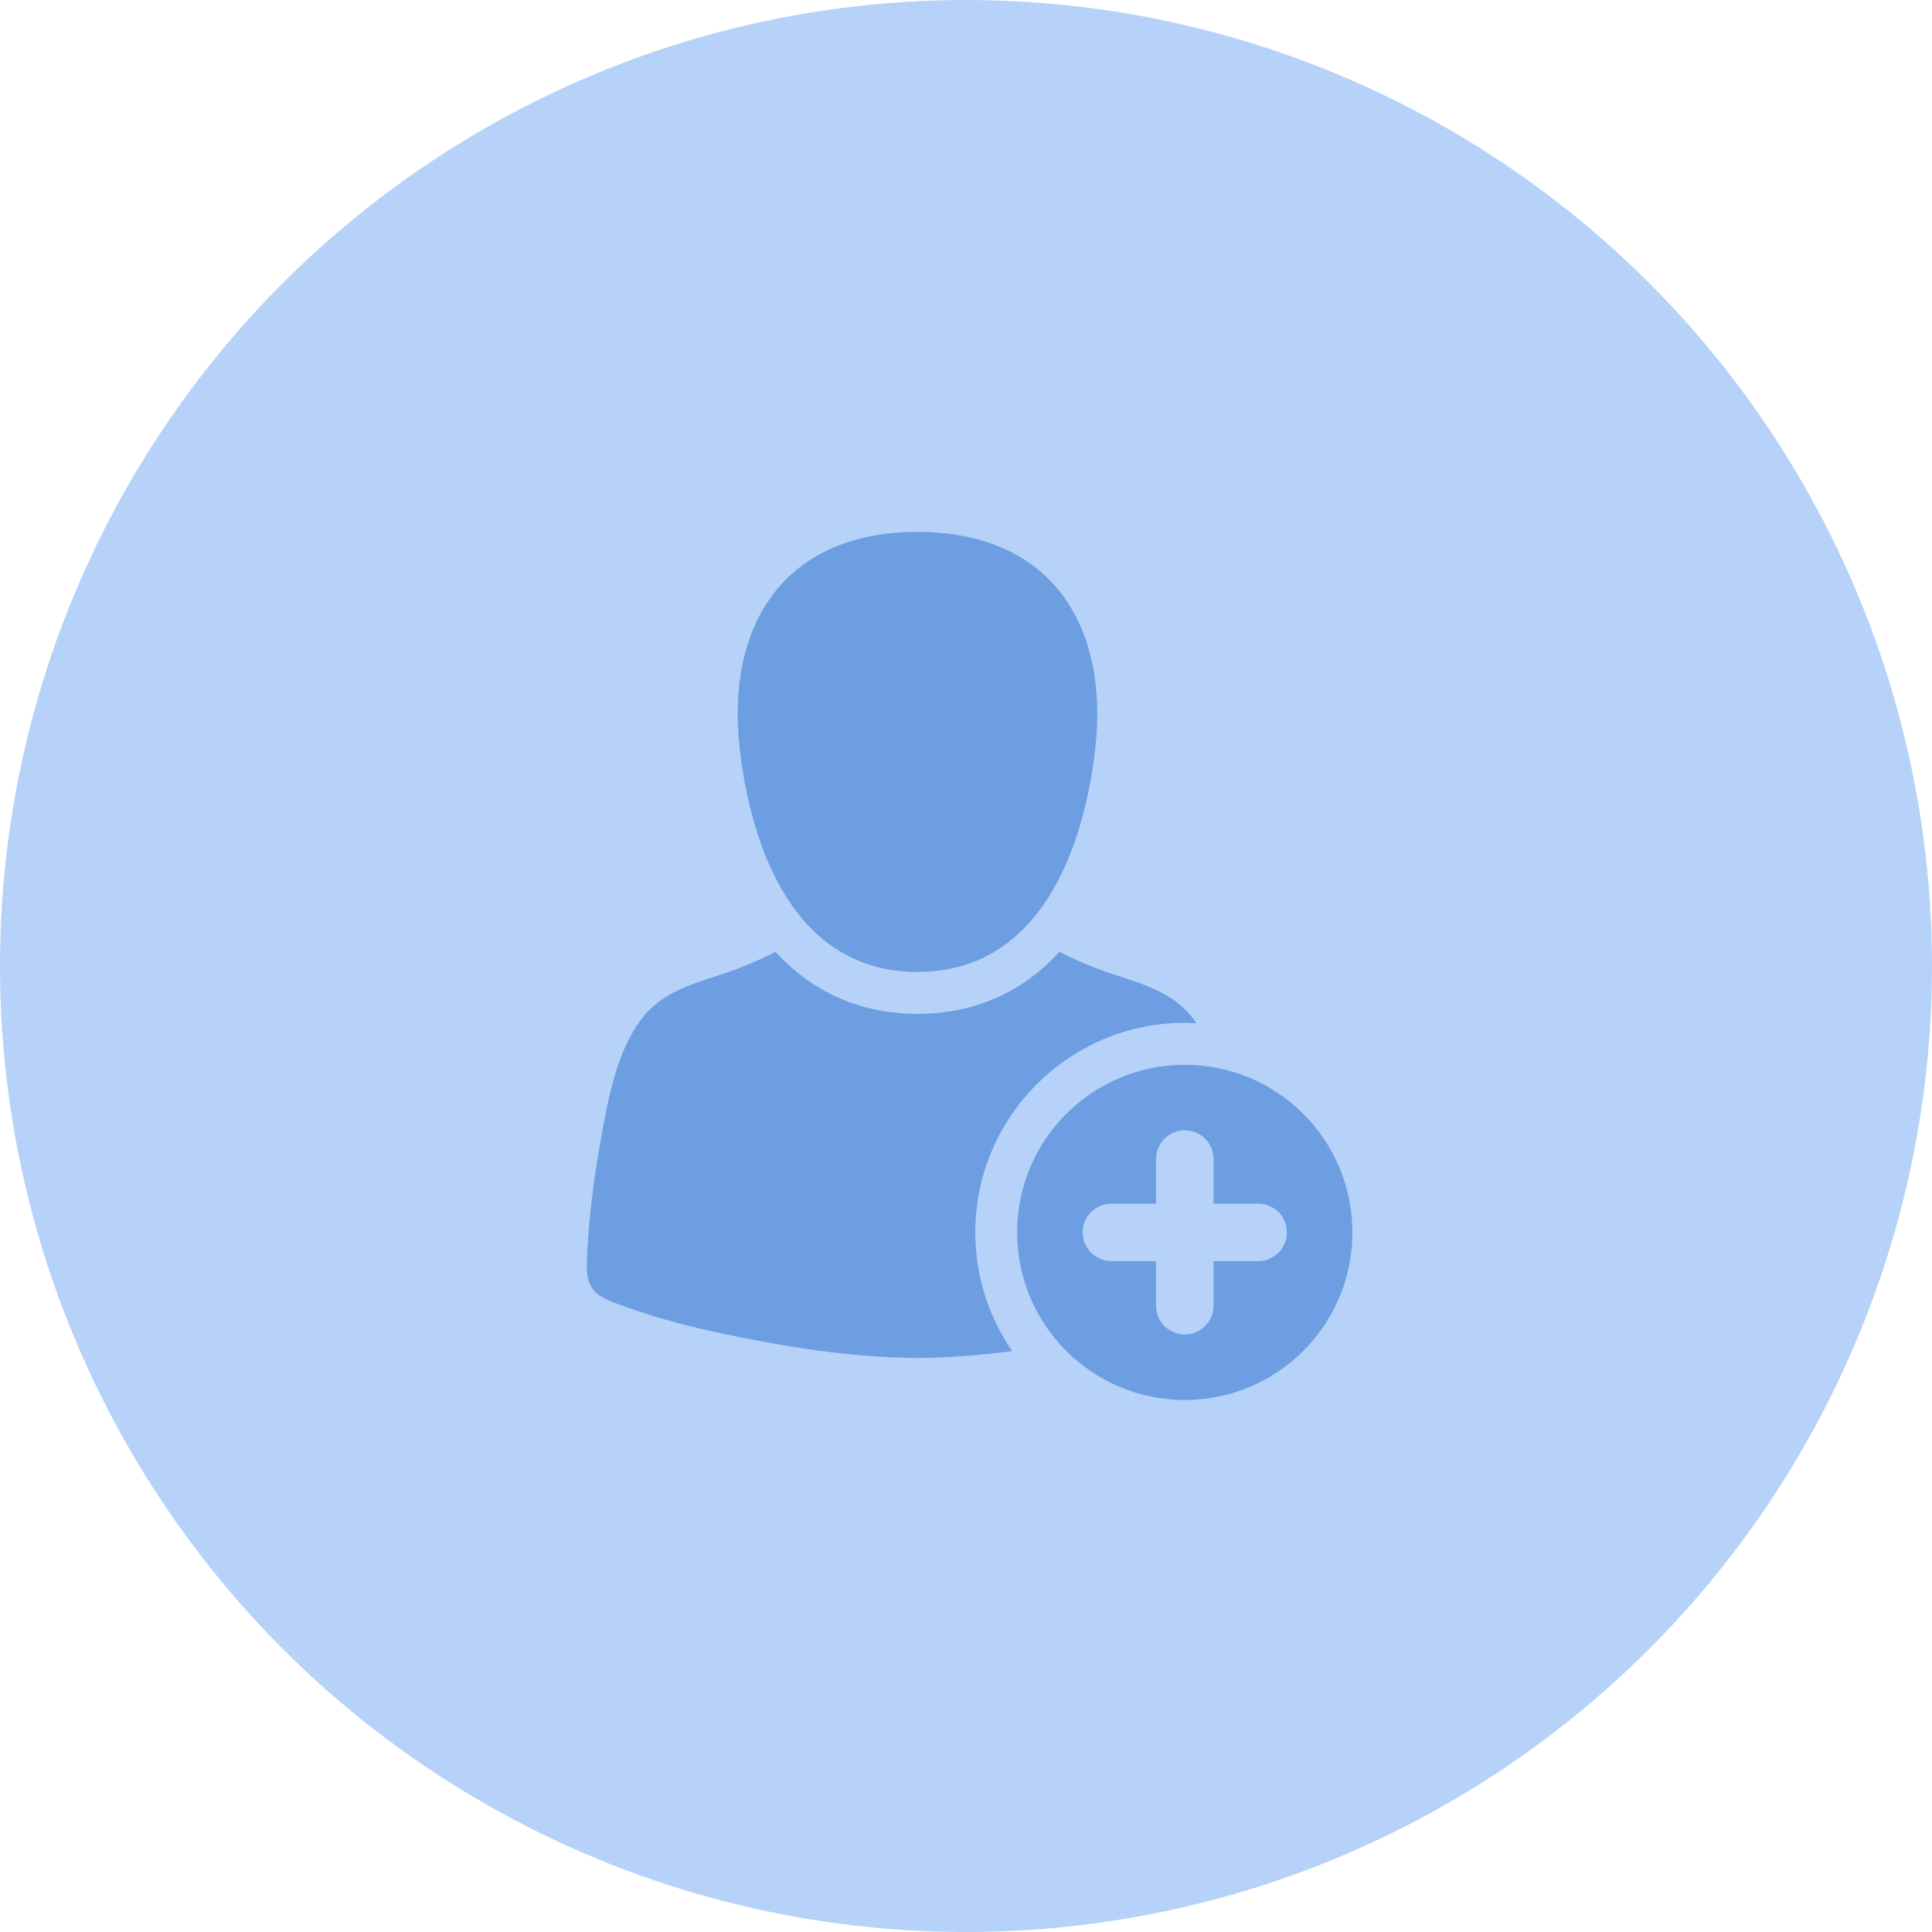 <svg width="30" height="30" viewBox="0 0 30 30" fill="none" xmlns="http://www.w3.org/2000/svg">
    <circle cx="15" cy="15" r="15" fill="#B6D2F9"/>
    <path d="M14.247 15.092C16.145 15.092 16.828 13.192 17.006 11.631C17.227 9.707 16.317 8.26 14.247 8.26C12.176 8.26 11.266 9.707 11.487 11.631C11.666 13.192 12.348 15.093 14.247 15.092Z" fill="#6D9EE1"/>
    <path d="M18.397 15.883C18.458 15.883 18.519 15.885 18.579 15.889C18.489 15.76 18.384 15.646 18.262 15.555C17.897 15.282 17.425 15.193 17.007 15.029C16.804 14.949 16.622 14.87 16.451 14.78C15.874 15.412 15.122 15.743 14.246 15.743C13.371 15.743 12.619 15.412 12.042 14.78C11.871 14.87 11.689 14.949 11.486 15.029C11.069 15.193 10.596 15.282 10.231 15.555C9.601 16.025 9.438 17.084 9.31 17.807C9.204 18.403 9.133 19.012 9.112 19.618C9.096 20.087 9.328 20.153 9.72 20.294C10.212 20.472 10.719 20.603 11.23 20.711C12.217 20.919 13.234 21.08 14.247 21.087C14.737 21.083 15.229 21.044 15.718 20.98C15.356 20.456 15.144 19.821 15.144 19.137C15.144 17.343 16.603 15.883 18.397 15.883Z" fill="#6D9EE1"/>
    <path d="M18.397 16.534C16.96 16.534 15.794 17.699 15.794 19.136C15.794 20.574 16.96 21.739 18.397 21.739C19.835 21.739 21 20.574 21 19.136C21 17.699 19.835 16.534 18.397 16.534ZM19.536 19.583H18.844V20.275C18.844 20.522 18.644 20.722 18.397 20.722C18.151 20.722 17.951 20.522 17.951 20.275V19.583H17.259C17.012 19.583 16.812 19.383 16.812 19.136C16.812 18.89 17.012 18.69 17.259 18.69H17.951V17.998C17.951 17.751 18.151 17.551 18.397 17.551C18.644 17.551 18.844 17.751 18.844 17.998V18.69H19.536C19.783 18.69 19.983 18.89 19.983 19.136C19.983 19.383 19.783 19.583 19.536 19.583Z" fill="#6D9EE1"/>
</svg>

